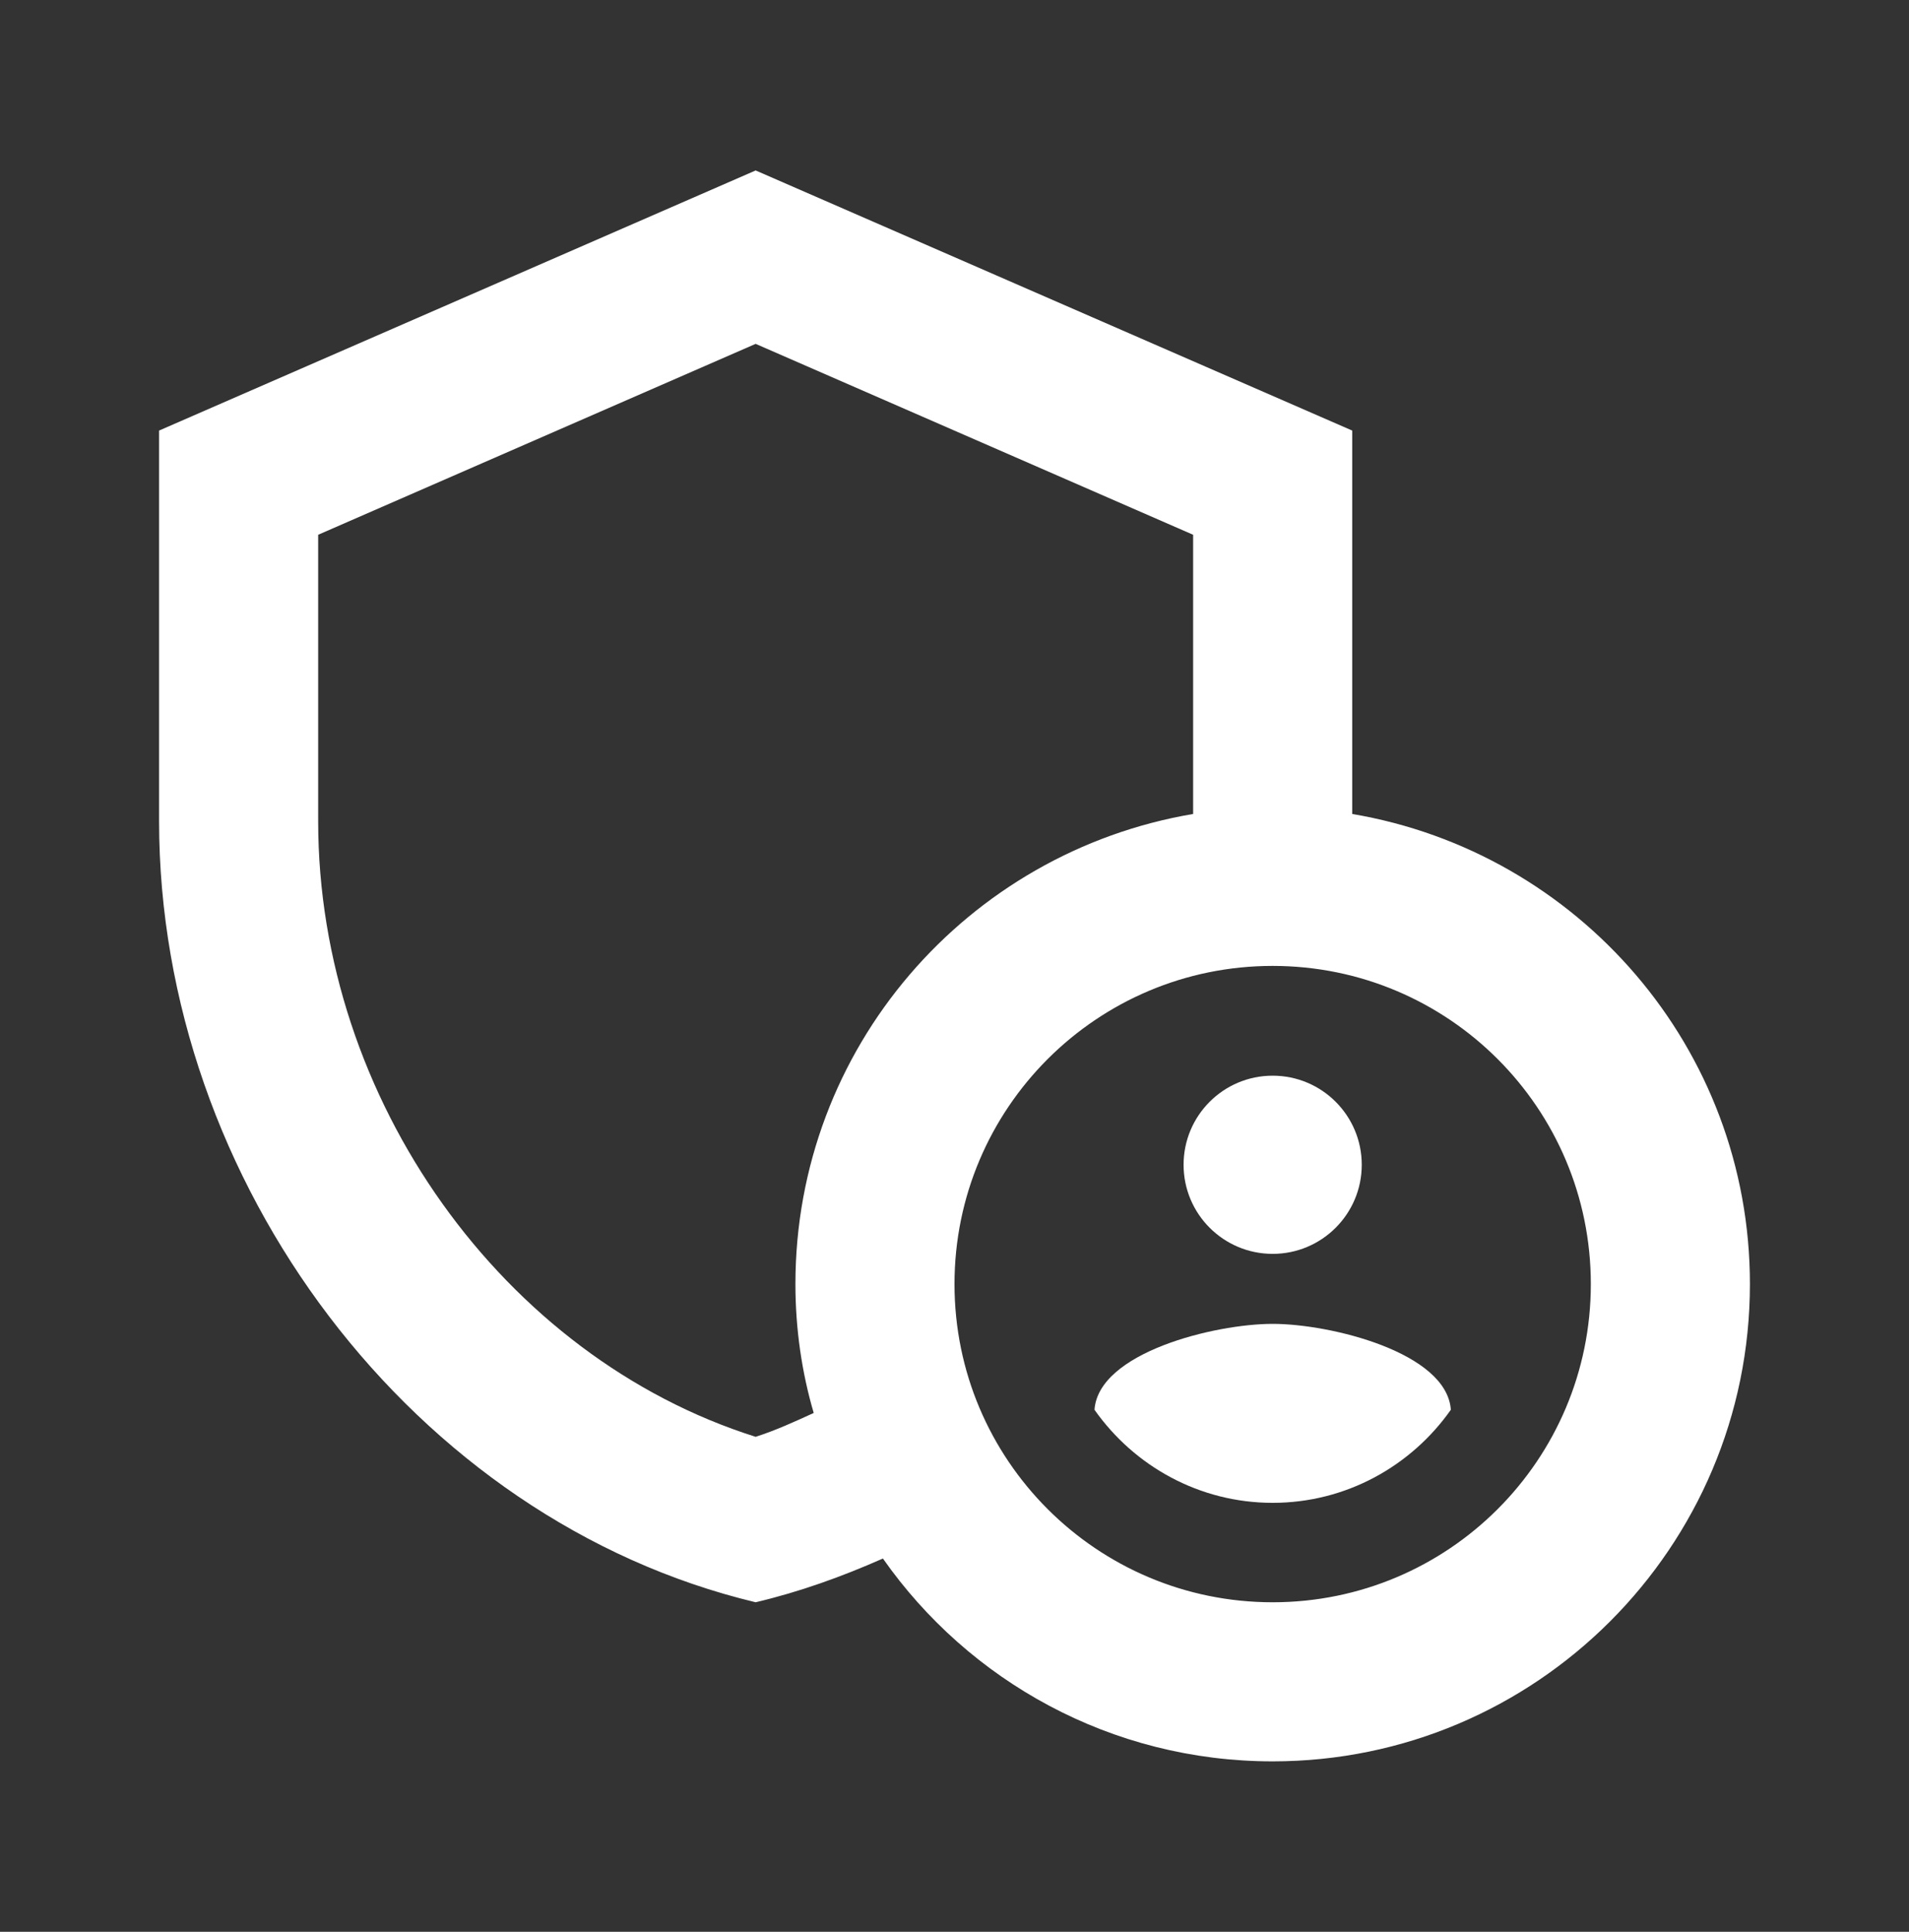 <svg width="84" height="85" viewBox="0 0 84 85" fill="none" xmlns="http://www.w3.org/2000/svg">
<rect x="0" y="0" width="84" height="85" fill="#333333" stroke="none"/>
<path d="M56 55.17C58.165 55.17 59.92 53.415 59.92 51.25C59.92 49.085 58.165 47.33 56 47.33C53.835 47.33 52.08 49.085 52.08 51.25C52.08 53.415 53.835 55.17 56 55.17Z" fill="white"/>
<path fill-rule="evenodd" clip-rule="evenodd" d="M56 58.25C53.445 58.25 48.335 59.51 48.16 62.03C49.91 64.515 52.78 66.125 56 66.125C59.22 66.125 62.09 64.515 63.84 62.03C63.665 59.51 58.555 58.25 56 58.25Z" fill="white"/>
<path fill-rule="evenodd" clip-rule="evenodd" d="M59.5 35.815V18.945L33.25 7.5L7 18.945V36.13C7 52.02 18.2 66.895 33.25 70.5C35.175 70.045 37.03 69.38 38.85 68.575C42.63 73.965 48.895 77.5 56 77.5C67.585 77.5 77 68.085 77 56.5C77 46.105 69.44 37.495 59.5 35.815ZM35 56.5C35 58.46 35.28 60.385 35.805 62.17C34.965 62.555 34.125 62.94 33.25 63.22C22.155 59.72 14 48.38 14 36.13V23.53L33.25 15.13L52.5 23.53V35.815C42.56 37.495 35 46.105 35 56.5ZM56 70.5C48.265 70.5 42 64.235 42 56.5C42 48.765 48.265 42.5 56 42.5C63.735 42.5 70 48.765 70 56.5C70 64.235 63.735 70.5 56 70.5Z" fill="white"/>
</svg>
